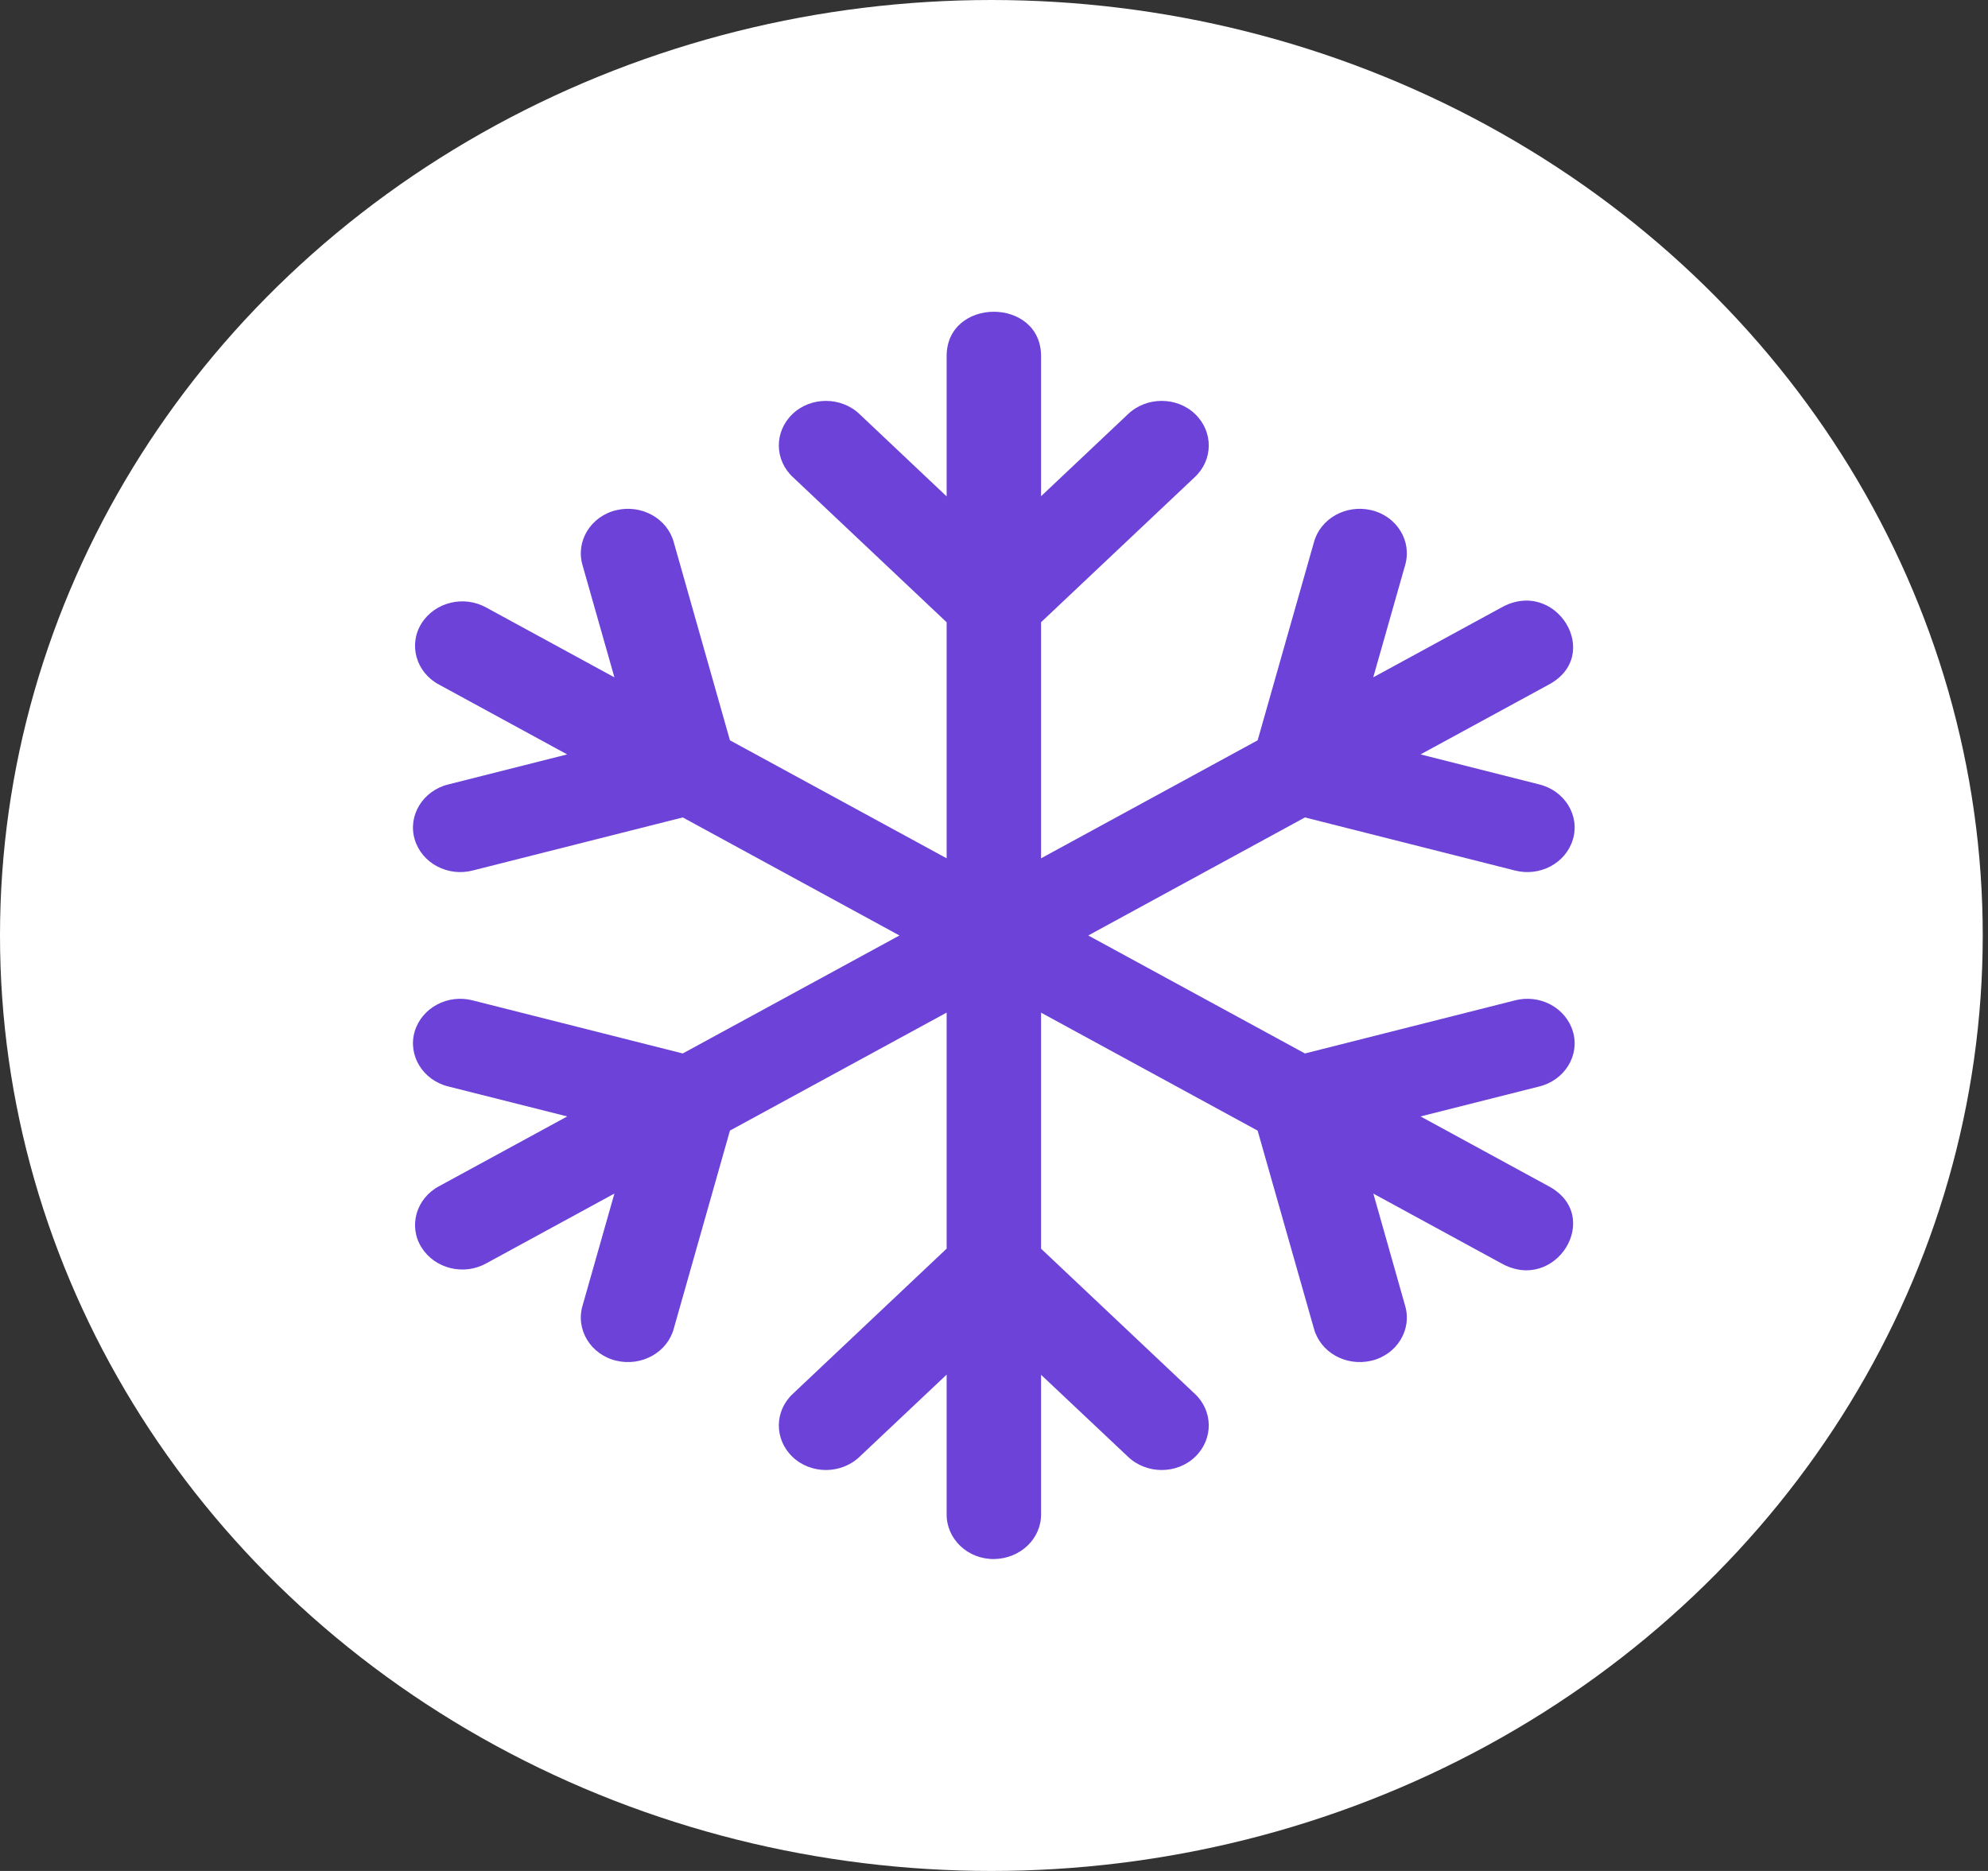 <svg width="34" height="32" viewBox="0 0 34 32" fill="none" xmlns="http://www.w3.org/2000/svg">
<rect x="0" y="0" width="34" height="32" fill="#333333" stroke="none"/>
<ellipse cx="16.955" cy="16" rx="16.955" ry="16" fill="white"/>
<path d="M16.997 5.332C16.59 5.332 16.182 5.591 16.19 6.106V8.49L14.706 7.088C14.389 6.78 13.864 6.78 13.55 7.085C13.237 7.39 13.245 7.872 13.565 8.165C14.44 8.991 15.315 9.817 16.19 10.643V14.68L12.484 12.662C12.164 11.534 11.845 10.405 11.524 9.277C11.415 8.87 10.977 8.623 10.54 8.726C10.103 8.83 9.84 9.258 9.964 9.671L10.508 11.585L8.32 10.393C7.937 10.178 7.443 10.295 7.211 10.659C6.98 11.024 7.115 11.502 7.512 11.711L9.7 12.903L7.673 13.415C7.232 13.521 6.97 13.95 7.093 14.359C7.216 14.767 7.663 15.001 8.091 14.887C9.286 14.585 10.482 14.283 11.677 13.981L15.383 16L11.677 18.018C10.482 17.716 9.286 17.414 8.091 17.112C7.663 16.997 7.216 17.232 7.093 17.64C6.97 18.049 7.232 18.478 7.673 18.584L9.701 19.095L7.512 20.287C7.115 20.497 6.98 20.975 7.211 21.339C7.443 21.704 7.937 21.821 8.32 21.606L10.508 20.414L9.964 22.328C9.84 22.741 10.103 23.169 10.54 23.273C10.977 23.376 11.415 23.129 11.524 22.722C11.845 21.593 12.164 20.465 12.484 19.337L16.19 17.319V21.356C15.315 22.182 14.44 23.008 13.565 23.834C13.245 24.127 13.237 24.609 13.55 24.914C13.864 25.219 14.389 25.219 14.706 24.911L16.19 23.511V25.893C16.184 26.323 16.553 26.672 17.004 26.665C17.454 26.658 17.811 26.313 17.805 25.893V23.514L19.287 24.911C19.604 25.219 20.13 25.219 20.443 24.914C20.756 24.609 20.748 24.127 20.429 23.834C19.554 23.008 18.68 22.183 17.805 21.357V17.32L21.509 19.338C21.829 20.466 22.151 21.594 22.471 22.722C22.58 23.129 23.018 23.376 23.455 23.273C23.892 23.169 24.154 22.741 24.03 22.328L23.488 20.415L25.674 21.606C26.611 22.134 27.434 20.788 26.481 20.286L24.295 19.095L26.32 18.584C26.761 18.478 27.024 18.049 26.9 17.64C26.777 17.232 26.331 16.997 25.902 17.112C24.707 17.414 23.513 17.716 22.318 18.018L18.612 16L22.318 13.981C23.513 14.283 24.707 14.585 25.902 14.887C26.331 15.001 26.777 14.767 26.9 14.359C27.024 13.95 26.761 13.521 26.32 13.415L24.295 12.903L26.481 11.713C27.434 11.21 26.611 9.865 25.674 10.393L23.486 11.585L24.03 9.671C24.154 9.258 23.892 8.83 23.455 8.726C23.018 8.623 22.58 8.87 22.471 9.277C22.15 10.405 21.829 11.534 21.509 12.662L17.805 14.68V10.642C18.68 9.816 19.554 8.991 20.429 8.165C20.748 7.872 20.756 7.39 20.443 7.085C20.13 6.78 19.604 6.78 19.287 7.088L17.805 8.487V6.106C17.813 5.591 17.405 5.332 16.997 5.332Z" fill="#6D42D8"/>
</svg>
